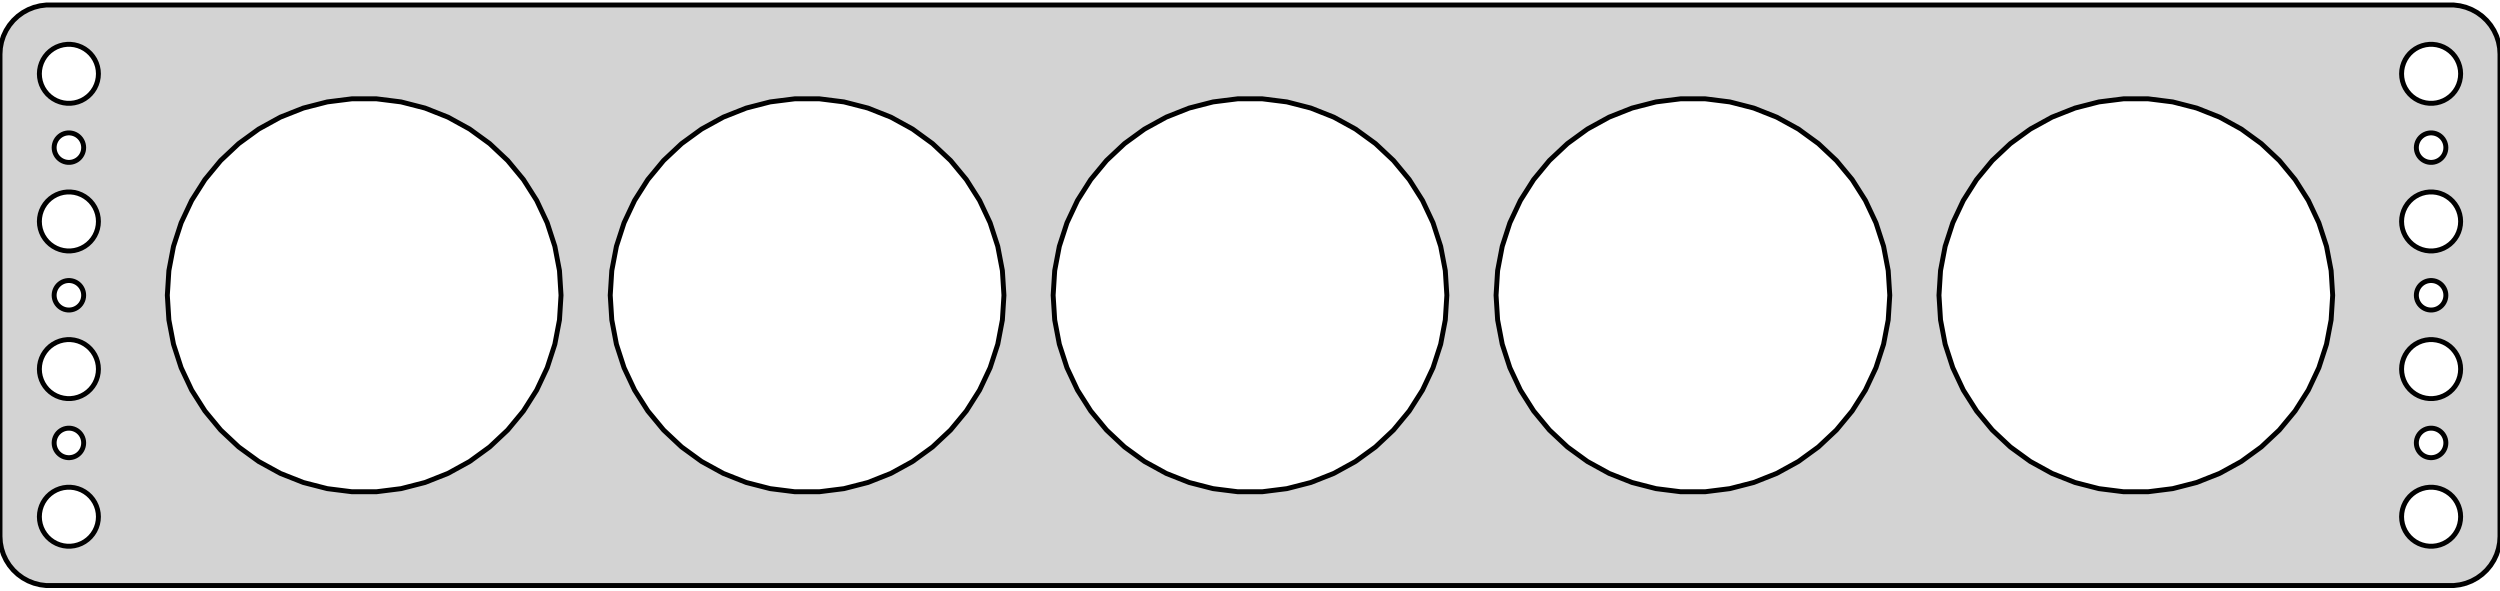 <?xml version="1.0" standalone="no"?>
<!DOCTYPE svg PUBLIC "-//W3C//DTD SVG 1.1//EN" "http://www.w3.org/Graphics/SVG/1.1/DTD/svg11.dtd">
<svg width="254mm" height="60mm" viewBox="-127 -30 254 60" xmlns="http://www.w3.org/2000/svg" version="1.1">
<title>OpenSCAD Model</title>
<path d="
M 122.937,29.411 L 123.545,29.255 L 124.129,29.024 L 124.679,28.722 L 125.187,28.353 L 125.645,27.923
 L 126.045,27.439 L 126.382,26.909 L 126.649,26.341 L 126.843,25.743 L 126.961,25.127 L 127,24.5
 L 127,-24.5 L 126.961,-25.127 L 126.843,-25.743 L 126.649,-26.341 L 126.382,-26.909 L 126.045,-27.439
 L 125.645,-27.923 L 125.187,-28.353 L 124.679,-28.722 L 124.129,-29.024 L 123.545,-29.255 L 122.937,-29.411
 L 122.314,-29.49 L -122.314,-29.49 L -122.937,-29.411 L -123.545,-29.255 L -124.129,-29.024 L -124.679,-28.722
 L -125.187,-28.353 L -125.645,-27.923 L -126.045,-27.439 L -126.382,-26.909 L -126.649,-26.341 L -126.843,-25.743
 L -126.961,-25.127 L -127,-24.5 L -127,24.5 L -126.961,25.127 L -126.843,25.743 L -126.649,26.341
 L -126.382,26.909 L -126.045,27.439 L -125.645,27.923 L -125.187,28.353 L -124.679,28.722 L -124.129,29.024
 L -123.545,29.255 L -122.937,29.411 L -122.314,29.49 L 122.314,29.49 z
M -120.188,-19.506 L -120.562,-19.553 L -120.927,-19.647 L -121.277,-19.785 L -121.607,-19.967 L -121.912,-20.188
 L -122.187,-20.446 L -122.427,-20.737 L -122.629,-21.055 L -122.789,-21.396 L -122.906,-21.754 L -122.976,-22.124
 L -123,-22.5 L -122.976,-22.876 L -122.906,-23.246 L -122.789,-23.604 L -122.629,-23.945 L -122.427,-24.263
 L -122.187,-24.554 L -121.912,-24.811 L -121.607,-25.033 L -121.277,-25.215 L -120.927,-25.353 L -120.562,-25.447
 L -120.188,-25.494 L -119.812,-25.494 L -119.438,-25.447 L -119.073,-25.353 L -118.723,-25.215 L -118.393,-25.033
 L -118.088,-24.811 L -117.813,-24.554 L -117.573,-24.263 L -117.371,-23.945 L -117.211,-23.604 L -117.094,-23.246
 L -117.024,-22.876 L -117,-22.5 L -117.024,-22.124 L -117.094,-21.754 L -117.211,-21.396 L -117.371,-21.055
 L -117.573,-20.737 L -117.813,-20.446 L -118.088,-20.188 L -118.393,-19.967 L -118.723,-19.785 L -119.073,-19.647
 L -119.438,-19.553 L -119.812,-19.506 z
M 119.812,-19.506 L 119.438,-19.553 L 119.073,-19.647 L 118.723,-19.785 L 118.393,-19.967 L 118.088,-20.188
 L 117.813,-20.446 L 117.573,-20.737 L 117.371,-21.055 L 117.211,-21.396 L 117.094,-21.754 L 117.024,-22.124
 L 117,-22.5 L 117.024,-22.876 L 117.094,-23.246 L 117.211,-23.604 L 117.371,-23.945 L 117.573,-24.263
 L 117.813,-24.554 L 118.088,-24.811 L 118.393,-25.033 L 118.723,-25.215 L 119.073,-25.353 L 119.438,-25.447
 L 119.812,-25.494 L 120.188,-25.494 L 120.562,-25.447 L 120.927,-25.353 L 121.277,-25.215 L 121.607,-25.033
 L 121.912,-24.811 L 122.187,-24.554 L 122.427,-24.263 L 122.629,-23.945 L 122.789,-23.604 L 122.906,-23.246
 L 122.976,-22.876 L 123,-22.5 L 122.976,-22.124 L 122.906,-21.754 L 122.789,-21.396 L 122.629,-21.055
 L 122.427,-20.737 L 122.187,-20.446 L 121.912,-20.188 L 121.607,-19.967 L 121.277,-19.785 L 120.927,-19.647
 L 120.562,-19.553 L 120.188,-19.506 z
M -46.256,19.96 L -48.748,19.646 L -51.18,19.021 L -53.516,18.096 L -55.717,16.887 L -57.748,15.41
 L -59.579,13.691 L -61.18,11.756 L -62.526,9.635 L -63.596,7.362 L -64.372,4.974 L -64.842,2.507
 L -65,-0 L -64.842,-2.507 L -64.372,-4.974 L -63.596,-7.362 L -62.526,-9.635 L -61.18,-11.756
 L -59.579,-13.691 L -57.748,-15.41 L -55.717,-16.887 L -53.516,-18.096 L -51.18,-19.021 L -48.748,-19.646
 L -46.256,-19.96 L -43.744,-19.96 L -41.252,-19.646 L -38.82,-19.021 L -36.484,-18.096 L -34.283,-16.887
 L -32.252,-15.41 L -30.421,-13.691 L -28.82,-11.756 L -27.474,-9.635 L -26.404,-7.362 L -25.628,-4.974
 L -25.158,-2.507 L -25,-0 L -25.158,2.507 L -25.628,4.974 L -26.404,7.362 L -27.474,9.635
 L -28.82,11.756 L -30.421,13.691 L -32.252,15.41 L -34.283,16.887 L -36.484,18.096 L -38.82,19.021
 L -41.252,19.646 L -43.744,19.96 z
M -91.256,19.96 L -93.748,19.646 L -96.18,19.021 L -98.516,18.096 L -100.717,16.887 L -102.748,15.41
 L -104.579,13.691 L -106.18,11.756 L -107.526,9.635 L -108.596,7.362 L -109.372,4.974 L -109.842,2.507
 L -110,-0 L -109.842,-2.507 L -109.372,-4.974 L -108.596,-7.362 L -107.526,-9.635 L -106.18,-11.756
 L -104.579,-13.691 L -102.748,-15.41 L -100.717,-16.887 L -98.516,-18.096 L -96.18,-19.021 L -93.748,-19.646
 L -91.256,-19.96 L -88.744,-19.96 L -86.252,-19.646 L -83.82,-19.021 L -81.484,-18.096 L -79.284,-16.887
 L -77.251,-15.41 L -75.421,-13.691 L -73.82,-11.756 L -72.474,-9.635 L -71.404,-7.362 L -70.628,-4.974
 L -70.158,-2.507 L -70,-0 L -70.158,2.507 L -70.628,4.974 L -71.404,7.362 L -72.474,9.635
 L -73.82,11.756 L -75.421,13.691 L -77.251,15.41 L -79.284,16.887 L -81.484,18.096 L -83.82,19.021
 L -86.252,19.646 L -88.744,19.96 z
M -1.256,19.96 L -3.748,19.646 L -6.18,19.021 L -8.516,18.096 L -10.716,16.887 L -12.748,15.41
 L -14.579,13.691 L -16.18,11.756 L -17.526,9.635 L -18.596,7.362 L -19.372,4.974 L -19.842,2.507
 L -20,-0 L -19.842,-2.507 L -19.372,-4.974 L -18.596,-7.362 L -17.526,-9.635 L -16.18,-11.756
 L -14.579,-13.691 L -12.748,-15.41 L -10.716,-16.887 L -8.516,-18.096 L -6.18,-19.021 L -3.748,-19.646
 L -1.256,-19.96 L 1.256,-19.96 L 3.748,-19.646 L 6.18,-19.021 L 8.516,-18.096 L 10.716,-16.887
 L 12.748,-15.41 L 14.579,-13.691 L 16.18,-11.756 L 17.526,-9.635 L 18.596,-7.362 L 19.372,-4.974
 L 19.842,-2.507 L 20,-0 L 19.842,2.507 L 19.372,4.974 L 18.596,7.362 L 17.526,9.635
 L 16.18,11.756 L 14.579,13.691 L 12.748,15.41 L 10.716,16.887 L 8.516,18.096 L 6.18,19.021
 L 3.748,19.646 L 1.256,19.96 z
M 43.744,19.96 L 41.252,19.646 L 38.82,19.021 L 36.484,18.096 L 34.283,16.887 L 32.252,15.41
 L 30.421,13.691 L 28.82,11.756 L 27.474,9.635 L 26.404,7.362 L 25.628,4.974 L 25.158,2.507
 L 25,-0 L 25.158,-2.507 L 25.628,-4.974 L 26.404,-7.362 L 27.474,-9.635 L 28.82,-11.756
 L 30.421,-13.691 L 32.252,-15.41 L 34.283,-16.887 L 36.484,-18.096 L 38.82,-19.021 L 41.252,-19.646
 L 43.744,-19.96 L 46.256,-19.96 L 48.748,-19.646 L 51.18,-19.021 L 53.516,-18.096 L 55.717,-16.887
 L 57.748,-15.41 L 59.579,-13.691 L 61.18,-11.756 L 62.526,-9.635 L 63.596,-7.362 L 64.372,-4.974
 L 64.842,-2.507 L 65,-0 L 64.842,2.507 L 64.372,4.974 L 63.596,7.362 L 62.526,9.635
 L 61.18,11.756 L 59.579,13.691 L 57.748,15.41 L 55.717,16.887 L 53.516,18.096 L 51.18,19.021
 L 48.748,19.646 L 46.256,19.96 z
M 88.744,19.96 L 86.252,19.646 L 83.82,19.021 L 81.484,18.096 L 79.284,16.887 L 77.251,15.41
 L 75.421,13.691 L 73.82,11.756 L 72.474,9.635 L 71.404,7.362 L 70.628,4.974 L 70.158,2.507
 L 70,-0 L 70.158,-2.507 L 70.628,-4.974 L 71.404,-7.362 L 72.474,-9.635 L 73.82,-11.756
 L 75.421,-13.691 L 77.251,-15.41 L 79.284,-16.887 L 81.484,-18.096 L 83.82,-19.021 L 86.252,-19.646
 L 88.744,-19.96 L 91.256,-19.96 L 93.748,-19.646 L 96.18,-19.021 L 98.516,-18.096 L 100.717,-16.887
 L 102.748,-15.41 L 104.579,-13.691 L 106.18,-11.756 L 107.526,-9.635 L 108.596,-7.362 L 109.372,-4.974
 L 109.842,-2.507 L 110,-0 L 109.842,2.507 L 109.372,4.974 L 108.596,7.362 L 107.526,9.635
 L 106.18,11.756 L 104.579,13.691 L 102.748,15.41 L 100.717,16.887 L 98.516,18.096 L 96.18,19.021
 L 93.748,19.646 L 91.256,19.96 z
M 119.906,-13.503 L 119.719,-13.527 L 119.536,-13.573 L 119.361,-13.643 L 119.196,-13.733 L 119.044,-13.844
 L 118.907,-13.973 L 118.786,-14.118 L 118.686,-14.277 L 118.605,-14.448 L 118.547,-14.627 L 118.512,-14.812
 L 118.5,-15 L 118.512,-15.188 L 118.547,-15.373 L 118.605,-15.552 L 118.686,-15.723 L 118.786,-15.882
 L 118.907,-16.027 L 119.044,-16.156 L 119.196,-16.267 L 119.361,-16.357 L 119.536,-16.427 L 119.719,-16.473
 L 119.906,-16.497 L 120.094,-16.497 L 120.281,-16.473 L 120.464,-16.427 L 120.639,-16.357 L 120.804,-16.267
 L 120.956,-16.156 L 121.093,-16.027 L 121.214,-15.882 L 121.314,-15.723 L 121.395,-15.552 L 121.453,-15.373
 L 121.488,-15.188 L 121.5,-15 L 121.488,-14.812 L 121.453,-14.627 L 121.395,-14.448 L 121.314,-14.277
 L 121.214,-14.118 L 121.093,-13.973 L 120.956,-13.844 L 120.804,-13.733 L 120.639,-13.643 L 120.464,-13.573
 L 120.281,-13.527 L 120.094,-13.503 z
M -120.094,-13.503 L -120.281,-13.527 L -120.464,-13.573 L -120.639,-13.643 L -120.804,-13.733 L -120.956,-13.844
 L -121.093,-13.973 L -121.214,-14.118 L -121.314,-14.277 L -121.395,-14.448 L -121.453,-14.627 L -121.488,-14.812
 L -121.5,-15 L -121.488,-15.188 L -121.453,-15.373 L -121.395,-15.552 L -121.314,-15.723 L -121.214,-15.882
 L -121.093,-16.027 L -120.956,-16.156 L -120.804,-16.267 L -120.639,-16.357 L -120.464,-16.427 L -120.281,-16.473
 L -120.094,-16.497 L -119.906,-16.497 L -119.719,-16.473 L -119.536,-16.427 L -119.361,-16.357 L -119.196,-16.267
 L -119.044,-16.156 L -118.907,-16.027 L -118.786,-15.882 L -118.686,-15.723 L -118.605,-15.552 L -118.547,-15.373
 L -118.512,-15.188 L -118.5,-15 L -118.512,-14.812 L -118.547,-14.627 L -118.605,-14.448 L -118.686,-14.277
 L -118.786,-14.118 L -118.907,-13.973 L -119.044,-13.844 L -119.196,-13.733 L -119.361,-13.643 L -119.536,-13.573
 L -119.719,-13.527 L -119.906,-13.503 z
M -120.188,-4.506 L -120.562,-4.553 L -120.927,-4.647 L -121.277,-4.786 L -121.607,-4.967 L -121.912,-5.188
 L -122.187,-5.446 L -122.427,-5.737 L -122.629,-6.055 L -122.789,-6.396 L -122.906,-6.754 L -122.976,-7.124
 L -123,-7.5 L -122.976,-7.876 L -122.906,-8.246 L -122.789,-8.604 L -122.629,-8.945 L -122.427,-9.263
 L -122.187,-9.554 L -121.912,-9.812 L -121.607,-10.033 L -121.277,-10.214 L -120.927,-10.353 L -120.562,-10.447
 L -120.188,-10.494 L -119.812,-10.494 L -119.438,-10.447 L -119.073,-10.353 L -118.723,-10.214 L -118.393,-10.033
 L -118.088,-9.812 L -117.813,-9.554 L -117.573,-9.263 L -117.371,-8.945 L -117.211,-8.604 L -117.094,-8.246
 L -117.024,-7.876 L -117,-7.5 L -117.024,-7.124 L -117.094,-6.754 L -117.211,-6.396 L -117.371,-6.055
 L -117.573,-5.737 L -117.813,-5.446 L -118.088,-5.188 L -118.393,-4.967 L -118.723,-4.786 L -119.073,-4.647
 L -119.438,-4.553 L -119.812,-4.506 z
M 119.812,-4.506 L 119.438,-4.553 L 119.073,-4.647 L 118.723,-4.786 L 118.393,-4.967 L 118.088,-5.188
 L 117.813,-5.446 L 117.573,-5.737 L 117.371,-6.055 L 117.211,-6.396 L 117.094,-6.754 L 117.024,-7.124
 L 117,-7.5 L 117.024,-7.876 L 117.094,-8.246 L 117.211,-8.604 L 117.371,-8.945 L 117.573,-9.263
 L 117.813,-9.554 L 118.088,-9.812 L 118.393,-10.033 L 118.723,-10.214 L 119.073,-10.353 L 119.438,-10.447
 L 119.812,-10.494 L 120.188,-10.494 L 120.562,-10.447 L 120.927,-10.353 L 121.277,-10.214 L 121.607,-10.033
 L 121.912,-9.812 L 122.187,-9.554 L 122.427,-9.263 L 122.629,-8.945 L 122.789,-8.604 L 122.906,-8.246
 L 122.976,-7.876 L 123,-7.5 L 122.976,-7.124 L 122.906,-6.754 L 122.789,-6.396 L 122.629,-6.055
 L 122.427,-5.737 L 122.187,-5.446 L 121.912,-5.188 L 121.607,-4.967 L 121.277,-4.786 L 120.927,-4.647
 L 120.562,-4.553 L 120.188,-4.506 z
M -120.094,1.497 L -120.281,1.473 L -120.464,1.427 L -120.639,1.357 L -120.804,1.266 L -120.956,1.156
 L -121.093,1.027 L -121.214,0.882 L -121.314,0.723 L -121.395,0.552 L -121.453,0.373 L -121.488,0.188
 L -121.5,-0 L -121.488,-0.188 L -121.453,-0.373 L -121.395,-0.552 L -121.314,-0.723 L -121.214,-0.882
 L -121.093,-1.027 L -120.956,-1.156 L -120.804,-1.266 L -120.639,-1.357 L -120.464,-1.427 L -120.281,-1.473
 L -120.094,-1.497 L -119.906,-1.497 L -119.719,-1.473 L -119.536,-1.427 L -119.361,-1.357 L -119.196,-1.266
 L -119.044,-1.156 L -118.907,-1.027 L -118.786,-0.882 L -118.686,-0.723 L -118.605,-0.552 L -118.547,-0.373
 L -118.512,-0.188 L -118.5,-0 L -118.512,0.188 L -118.547,0.373 L -118.605,0.552 L -118.686,0.723
 L -118.786,0.882 L -118.907,1.027 L -119.044,1.156 L -119.196,1.266 L -119.361,1.357 L -119.536,1.427
 L -119.719,1.473 L -119.906,1.497 z
M 119.906,1.497 L 119.719,1.473 L 119.536,1.427 L 119.361,1.357 L 119.196,1.266 L 119.044,1.156
 L 118.907,1.027 L 118.786,0.882 L 118.686,0.723 L 118.605,0.552 L 118.547,0.373 L 118.512,0.188
 L 118.5,-0 L 118.512,-0.188 L 118.547,-0.373 L 118.605,-0.552 L 118.686,-0.723 L 118.786,-0.882
 L 118.907,-1.027 L 119.044,-1.156 L 119.196,-1.266 L 119.361,-1.357 L 119.536,-1.427 L 119.719,-1.473
 L 119.906,-1.497 L 120.094,-1.497 L 120.281,-1.473 L 120.464,-1.427 L 120.639,-1.357 L 120.804,-1.266
 L 120.956,-1.156 L 121.093,-1.027 L 121.214,-0.882 L 121.314,-0.723 L 121.395,-0.552 L 121.453,-0.373
 L 121.488,-0.188 L 121.5,-0 L 121.488,0.188 L 121.453,0.373 L 121.395,0.552 L 121.314,0.723
 L 121.214,0.882 L 121.093,1.027 L 120.956,1.156 L 120.804,1.266 L 120.639,1.357 L 120.464,1.427
 L 120.281,1.473 L 120.094,1.497 z
M 119.812,10.494 L 119.438,10.447 L 119.073,10.353 L 118.723,10.214 L 118.393,10.033 L 118.088,9.812
 L 117.813,9.554 L 117.573,9.263 L 117.371,8.945 L 117.211,8.604 L 117.094,8.246 L 117.024,7.876
 L 117,7.5 L 117.024,7.124 L 117.094,6.754 L 117.211,6.396 L 117.371,6.055 L 117.573,5.737
 L 117.813,5.446 L 118.088,5.188 L 118.393,4.967 L 118.723,4.786 L 119.073,4.647 L 119.438,4.553
 L 119.812,4.506 L 120.188,4.506 L 120.562,4.553 L 120.927,4.647 L 121.277,4.786 L 121.607,4.967
 L 121.912,5.188 L 122.187,5.446 L 122.427,5.737 L 122.629,6.055 L 122.789,6.396 L 122.906,6.754
 L 122.976,7.124 L 123,7.5 L 122.976,7.876 L 122.906,8.246 L 122.789,8.604 L 122.629,8.945
 L 122.427,9.263 L 122.187,9.554 L 121.912,9.812 L 121.607,10.033 L 121.277,10.214 L 120.927,10.353
 L 120.562,10.447 L 120.188,10.494 z
M -120.188,10.494 L -120.562,10.447 L -120.927,10.353 L -121.277,10.214 L -121.607,10.033 L -121.912,9.812
 L -122.187,9.554 L -122.427,9.263 L -122.629,8.945 L -122.789,8.604 L -122.906,8.246 L -122.976,7.876
 L -123,7.5 L -122.976,7.124 L -122.906,6.754 L -122.789,6.396 L -122.629,6.055 L -122.427,5.737
 L -122.187,5.446 L -121.912,5.188 L -121.607,4.967 L -121.277,4.786 L -120.927,4.647 L -120.562,4.553
 L -120.188,4.506 L -119.812,4.506 L -119.438,4.553 L -119.073,4.647 L -118.723,4.786 L -118.393,4.967
 L -118.088,5.188 L -117.813,5.446 L -117.573,5.737 L -117.371,6.055 L -117.211,6.396 L -117.094,6.754
 L -117.024,7.124 L -117,7.5 L -117.024,7.876 L -117.094,8.246 L -117.211,8.604 L -117.371,8.945
 L -117.573,9.263 L -117.813,9.554 L -118.088,9.812 L -118.393,10.033 L -118.723,10.214 L -119.073,10.353
 L -119.438,10.447 L -119.812,10.494 z
M -120.094,16.497 L -120.281,16.473 L -120.464,16.427 L -120.639,16.357 L -120.804,16.267 L -120.956,16.156
 L -121.093,16.027 L -121.214,15.882 L -121.314,15.723 L -121.395,15.552 L -121.453,15.373 L -121.488,15.188
 L -121.5,15 L -121.488,14.812 L -121.453,14.627 L -121.395,14.448 L -121.314,14.277 L -121.214,14.118
 L -121.093,13.973 L -120.956,13.844 L -120.804,13.733 L -120.639,13.643 L -120.464,13.573 L -120.281,13.527
 L -120.094,13.503 L -119.906,13.503 L -119.719,13.527 L -119.536,13.573 L -119.361,13.643 L -119.196,13.733
 L -119.044,13.844 L -118.907,13.973 L -118.786,14.118 L -118.686,14.277 L -118.605,14.448 L -118.547,14.627
 L -118.512,14.812 L -118.5,15 L -118.512,15.188 L -118.547,15.373 L -118.605,15.552 L -118.686,15.723
 L -118.786,15.882 L -118.907,16.027 L -119.044,16.156 L -119.196,16.267 L -119.361,16.357 L -119.536,16.427
 L -119.719,16.473 L -119.906,16.497 z
M 119.906,16.497 L 119.719,16.473 L 119.536,16.427 L 119.361,16.357 L 119.196,16.267 L 119.044,16.156
 L 118.907,16.027 L 118.786,15.882 L 118.686,15.723 L 118.605,15.552 L 118.547,15.373 L 118.512,15.188
 L 118.5,15 L 118.512,14.812 L 118.547,14.627 L 118.605,14.448 L 118.686,14.277 L 118.786,14.118
 L 118.907,13.973 L 119.044,13.844 L 119.196,13.733 L 119.361,13.643 L 119.536,13.573 L 119.719,13.527
 L 119.906,13.503 L 120.094,13.503 L 120.281,13.527 L 120.464,13.573 L 120.639,13.643 L 120.804,13.733
 L 120.956,13.844 L 121.093,13.973 L 121.214,14.118 L 121.314,14.277 L 121.395,14.448 L 121.453,14.627
 L 121.488,14.812 L 121.5,15 L 121.488,15.188 L 121.453,15.373 L 121.395,15.552 L 121.314,15.723
 L 121.214,15.882 L 121.093,16.027 L 120.956,16.156 L 120.804,16.267 L 120.639,16.357 L 120.464,16.427
 L 120.281,16.473 L 120.094,16.497 z
M -120.188,25.494 L -120.562,25.447 L -120.927,25.353 L -121.277,25.215 L -121.607,25.033 L -121.912,24.811
 L -122.187,24.554 L -122.427,24.263 L -122.629,23.945 L -122.789,23.604 L -122.906,23.246 L -122.976,22.876
 L -123,22.5 L -122.976,22.124 L -122.906,21.754 L -122.789,21.396 L -122.629,21.055 L -122.427,20.737
 L -122.187,20.446 L -121.912,20.188 L -121.607,19.967 L -121.277,19.785 L -120.927,19.647 L -120.562,19.553
 L -120.188,19.506 L -119.812,19.506 L -119.438,19.553 L -119.073,19.647 L -118.723,19.785 L -118.393,19.967
 L -118.088,20.188 L -117.813,20.446 L -117.573,20.737 L -117.371,21.055 L -117.211,21.396 L -117.094,21.754
 L -117.024,22.124 L -117,22.5 L -117.024,22.876 L -117.094,23.246 L -117.211,23.604 L -117.371,23.945
 L -117.573,24.263 L -117.813,24.554 L -118.088,24.811 L -118.393,25.033 L -118.723,25.215 L -119.073,25.353
 L -119.438,25.447 L -119.812,25.494 z
M 119.812,25.494 L 119.438,25.447 L 119.073,25.353 L 118.723,25.215 L 118.393,25.033 L 118.088,24.811
 L 117.813,24.554 L 117.573,24.263 L 117.371,23.945 L 117.211,23.604 L 117.094,23.246 L 117.024,22.876
 L 117,22.5 L 117.024,22.124 L 117.094,21.754 L 117.211,21.396 L 117.371,21.055 L 117.573,20.737
 L 117.813,20.446 L 118.088,20.188 L 118.393,19.967 L 118.723,19.785 L 119.073,19.647 L 119.438,19.553
 L 119.812,19.506 L 120.188,19.506 L 120.562,19.553 L 120.927,19.647 L 121.277,19.785 L 121.607,19.967
 L 121.912,20.188 L 122.187,20.446 L 122.427,20.737 L 122.629,21.055 L 122.789,21.396 L 122.906,21.754
 L 122.976,22.124 L 123,22.5 L 122.976,22.876 L 122.906,23.246 L 122.789,23.604 L 122.629,23.945
 L 122.427,24.263 L 122.187,24.554 L 121.912,24.811 L 121.607,25.033 L 121.277,25.215 L 120.927,25.353
 L 120.562,25.447 L 120.188,25.494 z
" stroke="black" fill="lightgray" stroke-width="0.5"/>
</svg>

